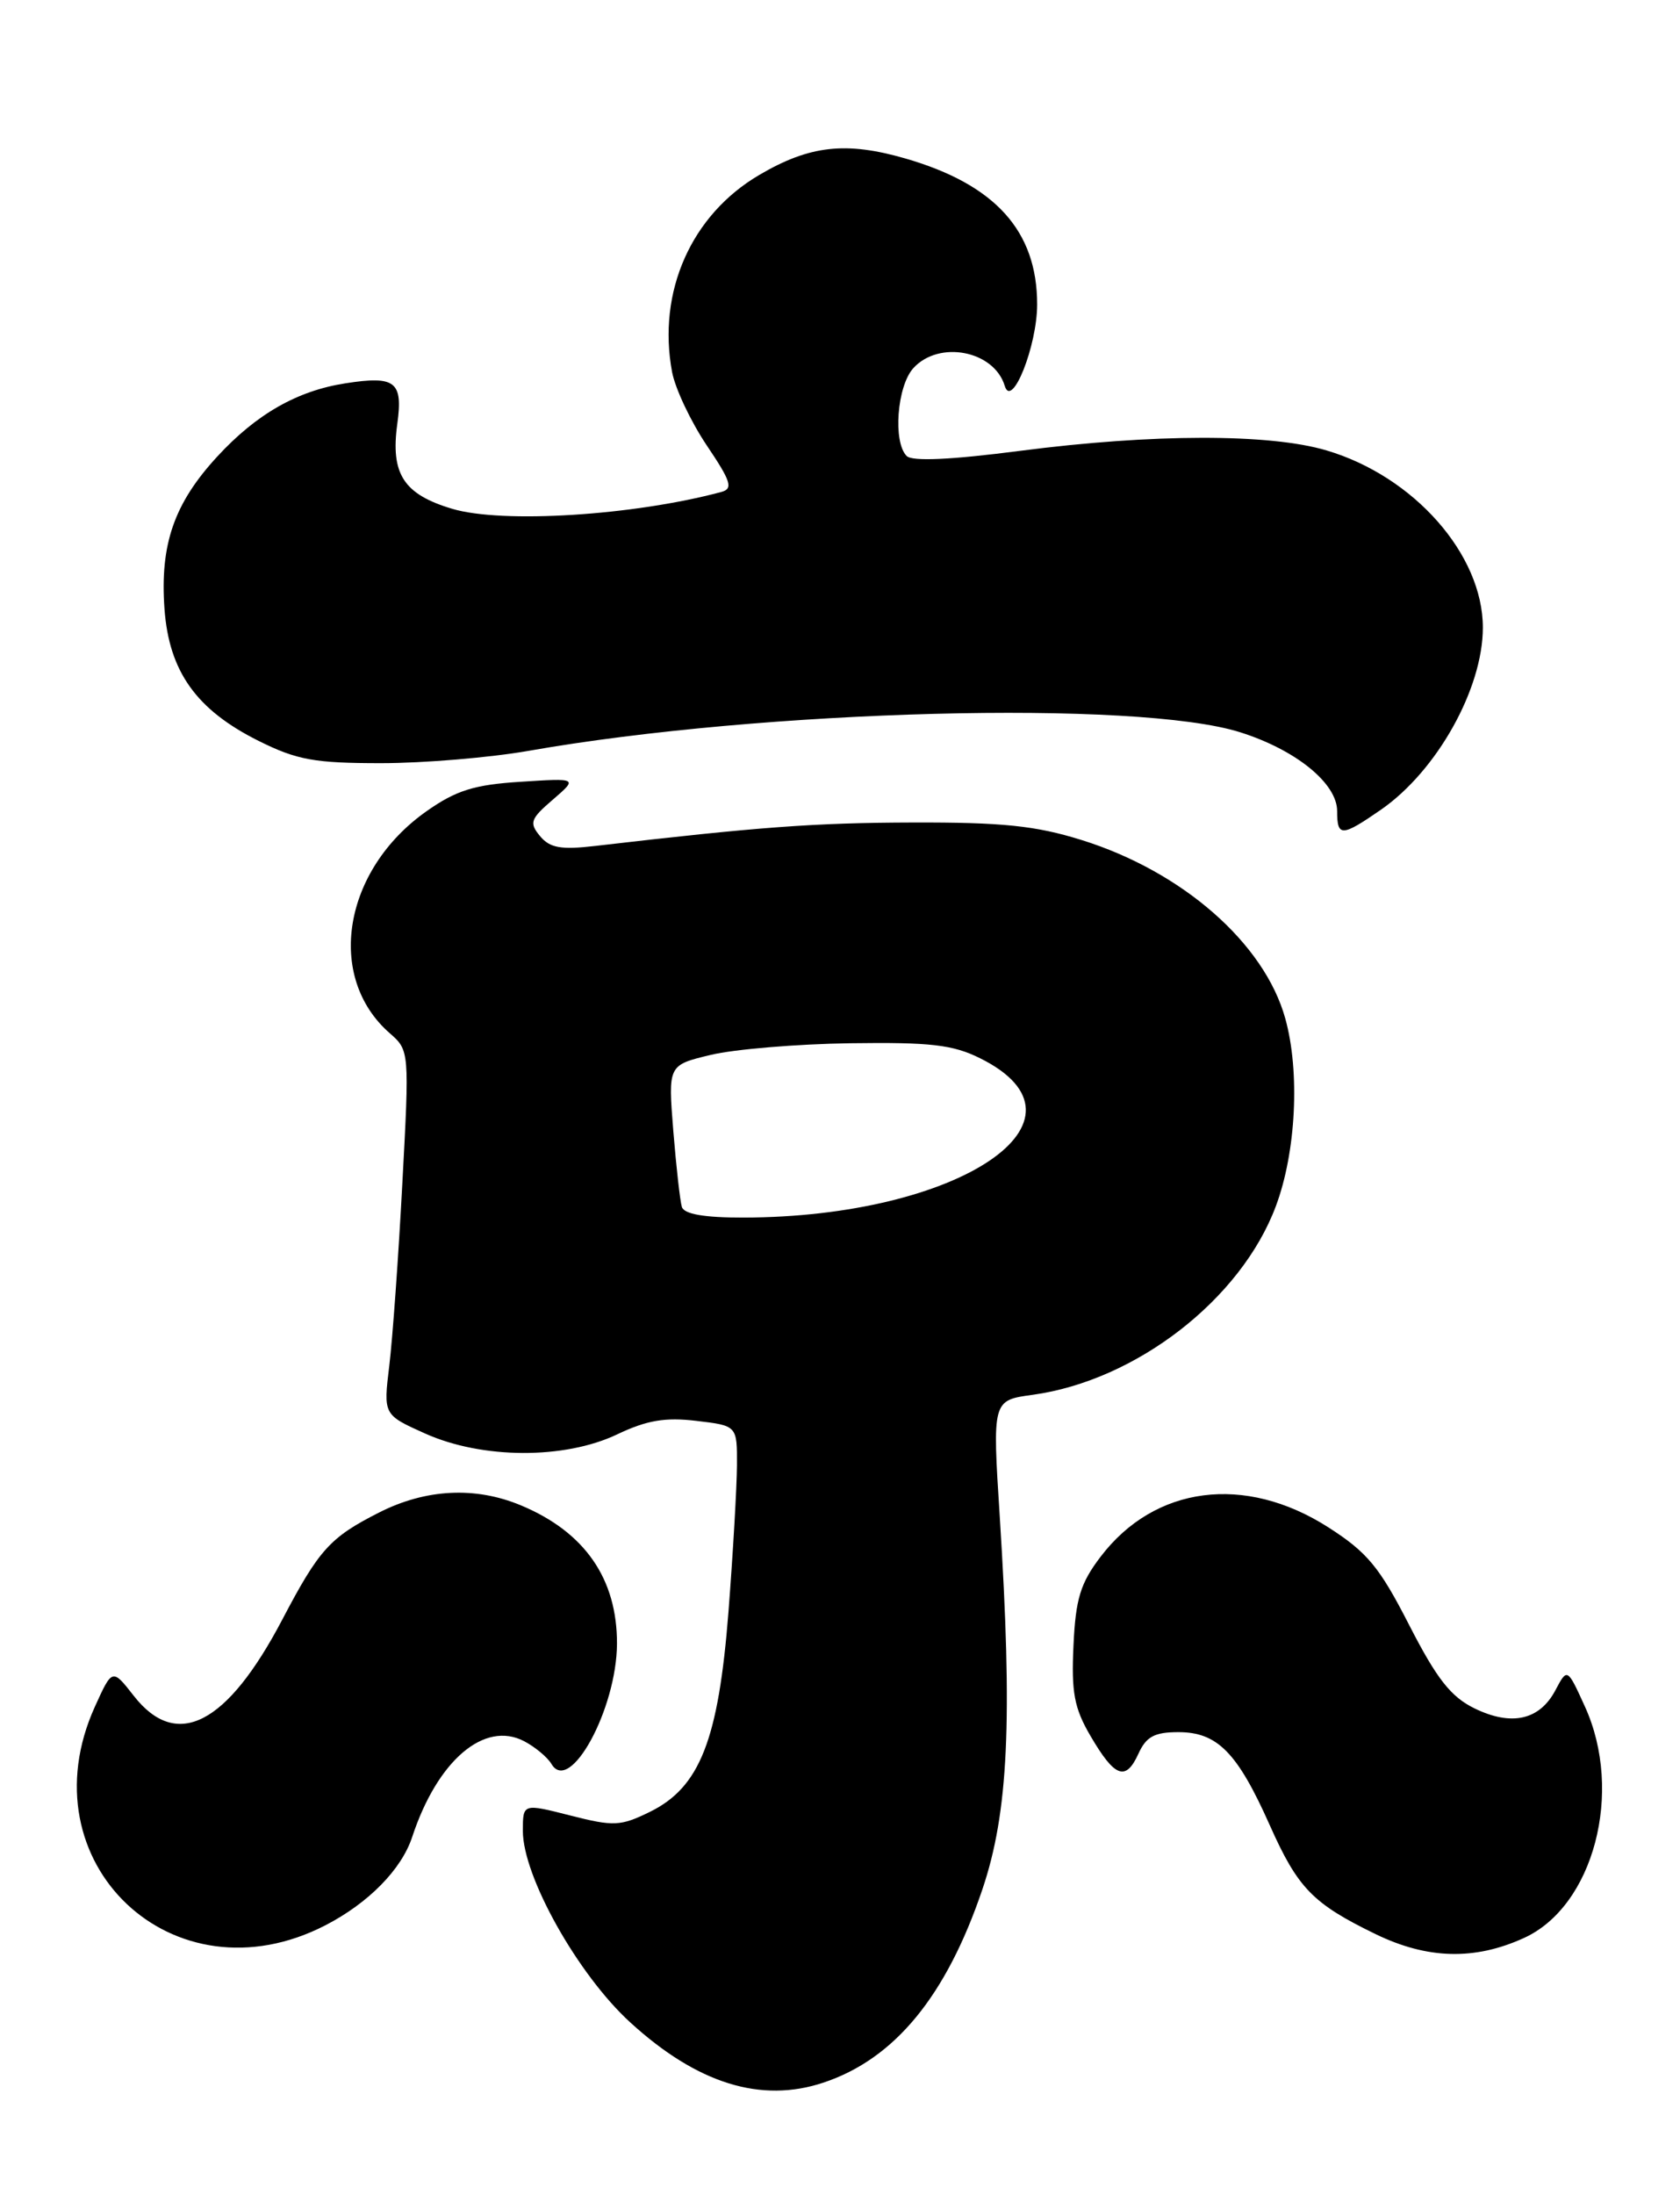 <?xml version="1.0" encoding="UTF-8" standalone="no"?>
<!DOCTYPE svg PUBLIC "-//W3C//DTD SVG 1.1//EN" "http://www.w3.org/Graphics/SVG/1.1/DTD/svg11.dtd" >
<svg xmlns="http://www.w3.org/2000/svg" xmlns:xlink="http://www.w3.org/1999/xlink" version="1.1" viewBox="0 0 196 256">
 <g >
 <path fill="currentColor"
d=" M 96.10 242.86 C 104.39 240.09 110.39 232.78 114.60 220.37 C 117.65 211.37 118.15 200.72 116.64 176.90 C 115.77 163.30 115.77 163.30 120.48 162.66 C 132.55 161.00 144.80 151.51 148.85 140.66 C 151.21 134.37 151.68 124.99 149.95 118.78 C 147.52 110.00 137.94 101.62 126.15 97.95 C 120.82 96.29 116.92 95.89 106.50 95.92 C 94.98 95.95 88.57 96.43 69.47 98.65 C 65.44 99.12 64.15 98.89 63.00 97.50 C 61.72 95.96 61.88 95.50 64.49 93.26 C 67.41 90.74 67.41 90.74 60.73 91.17 C 55.33 91.51 53.22 92.17 49.78 94.59 C 40.03 101.44 37.95 113.93 45.48 120.50 C 47.76 122.49 47.77 122.60 46.94 138.00 C 46.49 146.53 45.80 156.09 45.42 159.24 C 44.72 164.99 44.72 164.99 49.61 167.18 C 56.26 170.16 65.87 170.20 72.01 167.27 C 75.45 165.63 77.61 165.26 81.25 165.70 C 86.00 166.26 86.00 166.26 85.98 170.88 C 85.96 173.42 85.52 181.10 84.99 187.95 C 83.82 202.93 81.65 208.45 75.79 211.31 C 72.40 212.97 71.59 213.01 66.54 211.72 C 61.00 210.31 61.00 210.31 61.00 213.52 C 61.00 218.83 67.41 230.26 73.52 235.84 C 81.34 242.99 88.79 245.31 96.10 242.86 Z  M 37.99 224.51 C 43.00 221.92 46.85 218.00 48.09 214.22 C 51.03 205.30 56.51 200.62 61.16 203.06 C 62.45 203.74 63.87 204.93 64.33 205.70 C 66.47 209.34 71.94 199.32 71.98 191.70 C 72.01 184.12 68.23 178.66 60.77 175.55 C 55.45 173.33 49.68 173.62 44.22 176.39 C 38.50 179.29 37.23 180.69 32.93 188.88 C 26.49 201.14 20.62 204.16 15.62 197.78 C 13.10 194.56 13.10 194.56 11.07 199.03 C 2.83 217.21 20.23 233.69 37.99 224.51 Z  M 177.78 226.01 C 185.93 222.32 189.45 208.96 184.90 199.00 C 182.85 194.50 182.85 194.50 181.46 197.12 C 179.61 200.61 176.33 201.33 172.01 199.22 C 169.26 197.87 167.62 195.78 164.41 189.52 C 160.93 182.72 159.52 181.03 154.95 178.10 C 145.24 171.90 134.72 173.26 128.42 181.52 C 126.05 184.62 125.49 186.44 125.24 191.89 C 124.98 197.34 125.32 199.19 127.21 202.42 C 130.05 207.28 131.33 207.77 132.81 204.53 C 133.72 202.52 134.68 202.00 137.48 202.00 C 142.03 202.00 144.36 204.37 148.13 212.83 C 151.42 220.21 153.15 221.99 160.50 225.56 C 166.53 228.48 172.03 228.63 177.78 226.01 Z  M 161.12 94.42 C 167.64 89.90 173.00 80.32 173.00 73.19 C 173.00 64.66 164.96 55.55 154.77 52.53 C 148.12 50.55 134.49 50.57 118.98 52.58 C 110.97 53.62 106.43 53.83 105.78 53.18 C 104.16 51.56 104.65 45.04 106.55 42.94 C 109.54 39.64 115.98 40.88 117.22 45.00 C 118.05 47.75 121.00 40.34 121.00 35.50 C 121.00 26.92 116.10 21.51 105.62 18.48 C 98.69 16.48 94.46 16.95 88.60 20.39 C 80.64 25.05 76.66 34.04 78.41 43.39 C 78.78 45.33 80.59 49.16 82.44 51.92 C 85.29 56.15 85.56 56.99 84.16 57.37 C 73.93 60.12 58.62 61.08 52.77 59.34 C 47.09 57.65 45.55 55.28 46.35 49.44 C 47.03 44.50 46.14 43.79 40.31 44.70 C 34.67 45.57 29.91 48.29 25.34 53.25 C 20.31 58.71 18.65 63.49 19.19 71.01 C 19.72 78.31 22.91 82.78 30.17 86.40 C 34.64 88.63 36.70 89.00 44.45 89.00 C 49.43 89.00 57.15 88.35 61.62 87.57 C 89.05 82.74 132.70 81.60 144.70 85.40 C 151.21 87.46 156.00 91.36 156.00 94.59 C 156.00 97.62 156.52 97.60 161.12 94.42 Z  M 79.55 140.75 C 79.34 140.06 78.89 136.06 78.55 131.86 C 77.94 124.21 77.94 124.21 82.92 123.02 C 85.66 122.36 92.98 121.75 99.20 121.66 C 108.53 121.53 111.17 121.83 114.34 123.41 C 128.82 130.59 111.92 141.96 86.72 141.99 C 82.16 142.00 79.81 141.59 79.55 140.75 Z "/>
</g>
</svg>